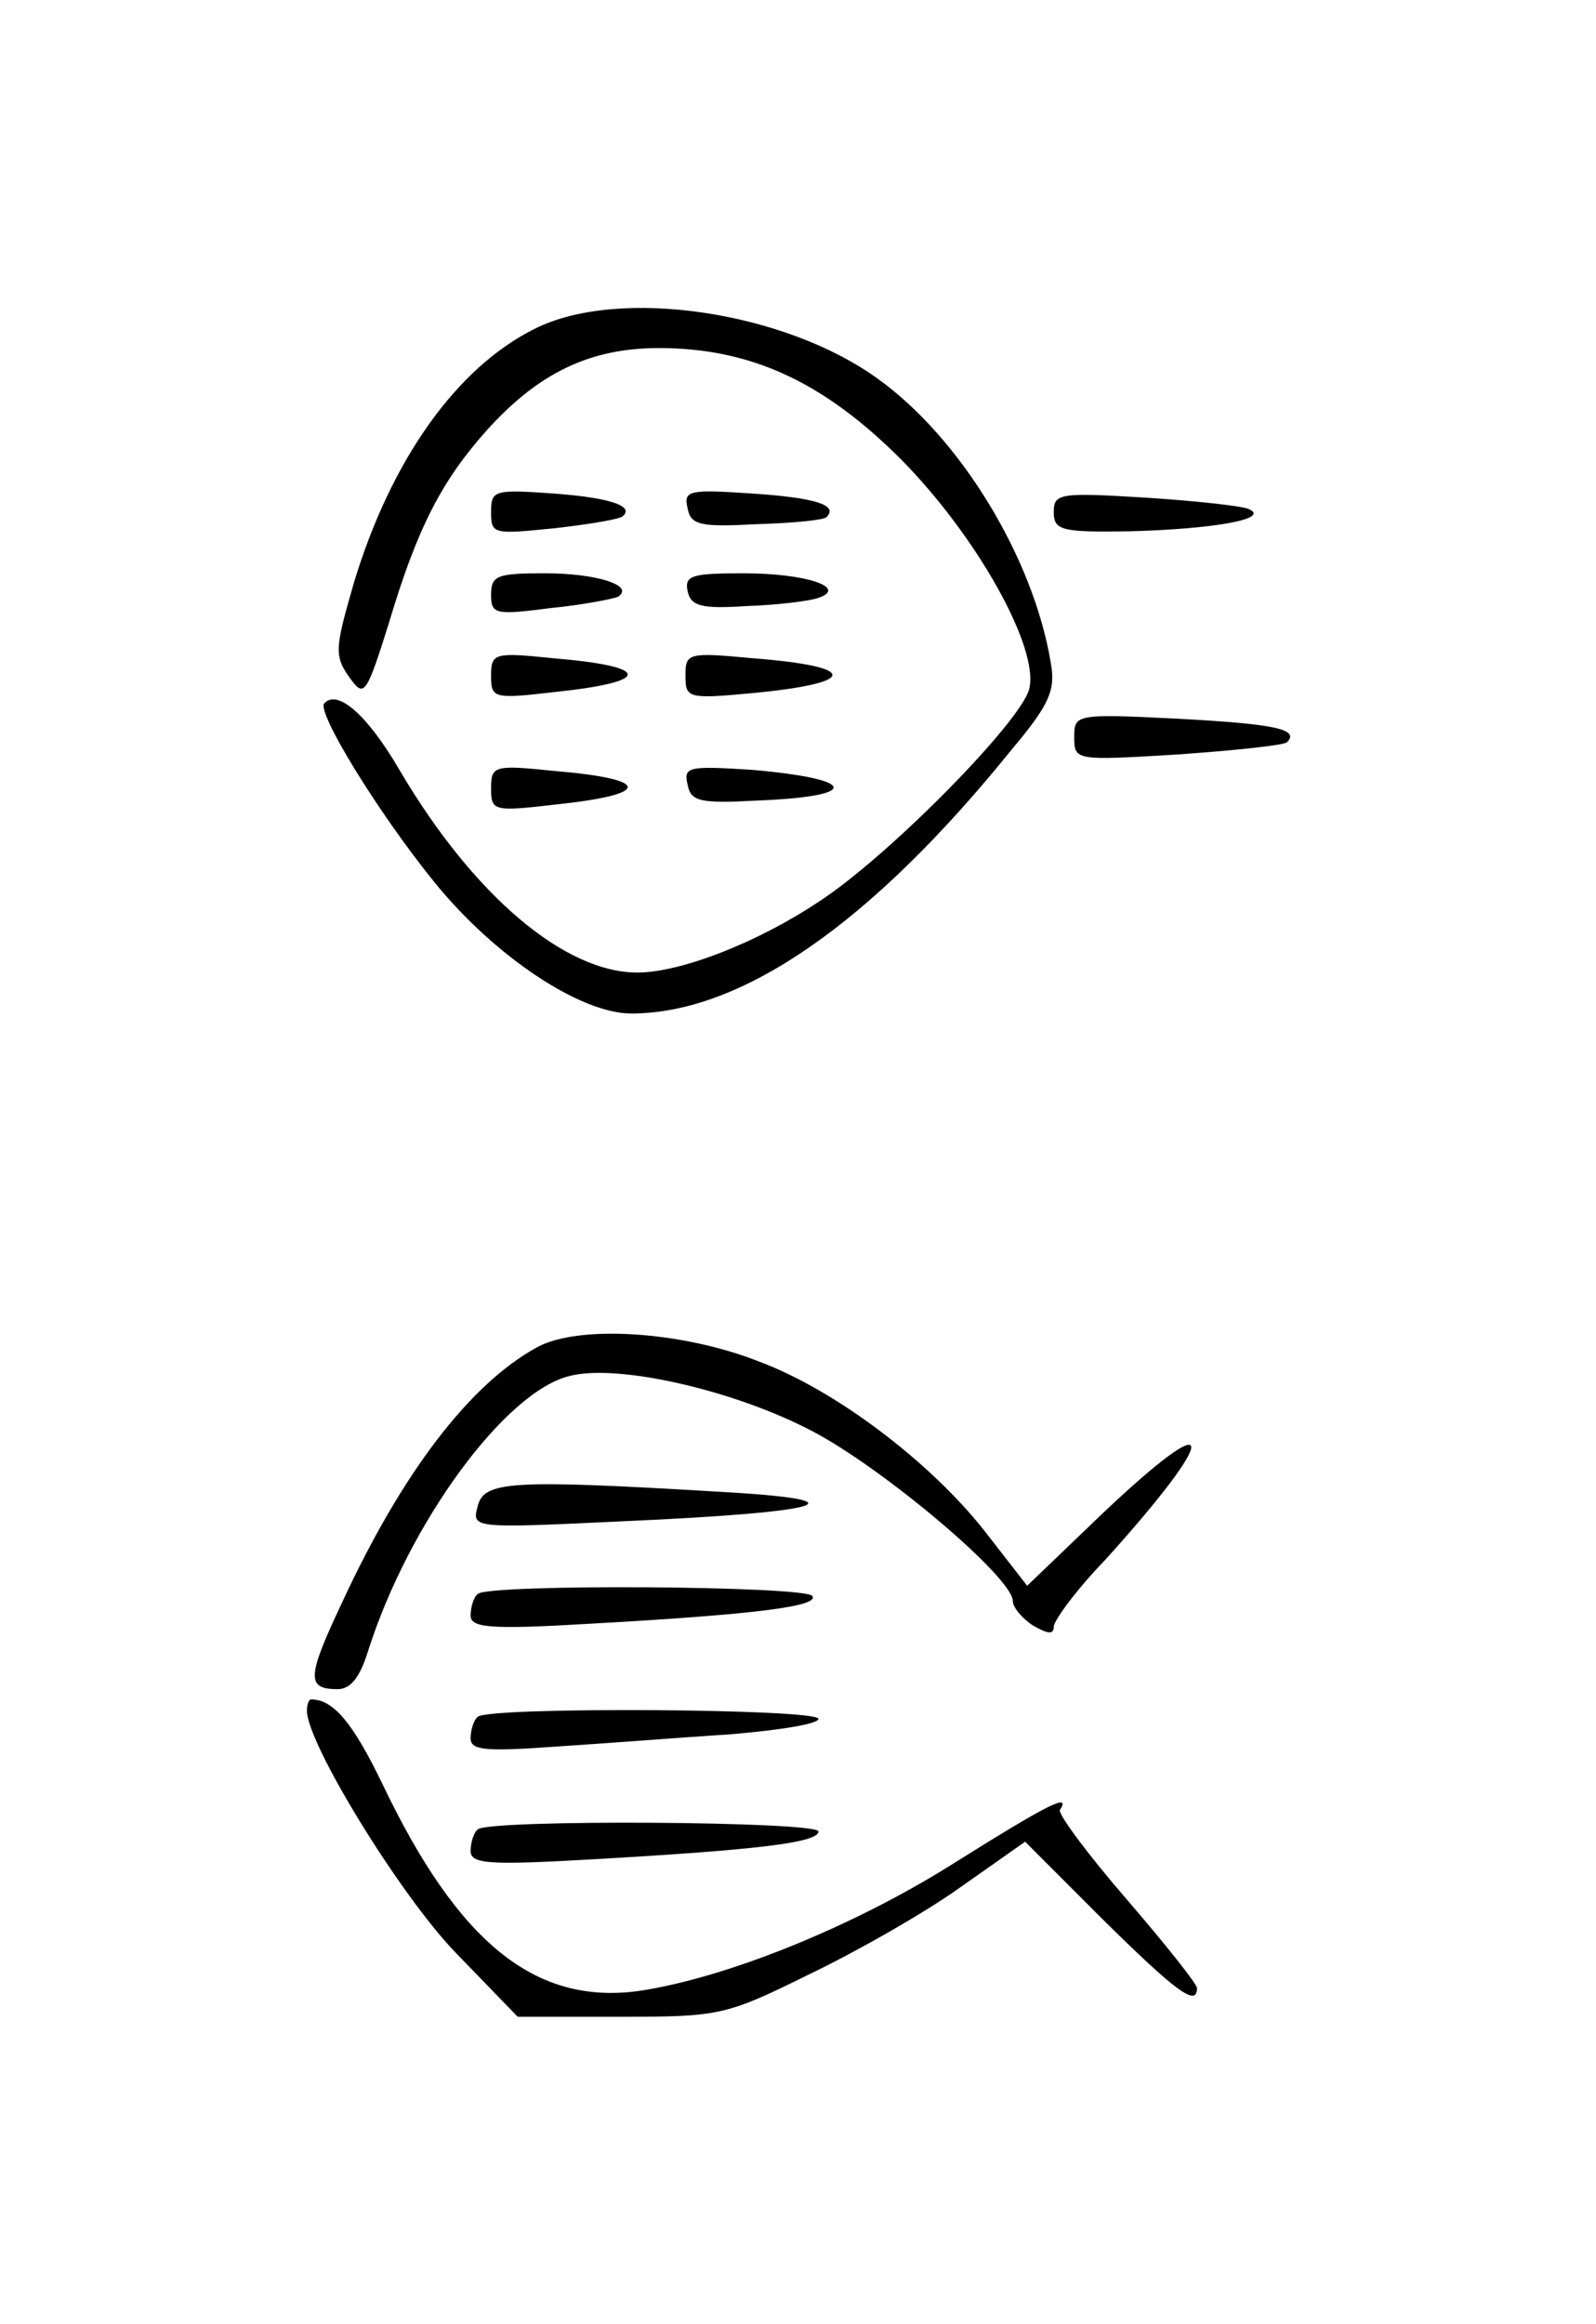 <?xml version="1.0" standalone="no"?>
<!DOCTYPE svg PUBLIC "-//W3C//DTD SVG 20010904//EN"
 "http://www.w3.org/TR/2001/REC-SVG-20010904/DTD/svg10.dtd">
<svg version="1.0" xmlns="http://www.w3.org/2000/svg"
 width="156pt" height="227pt" viewBox="0 0 156 227"
 preserveAspectRatio="xMidYMid meet">
<g transform="translate(0,227) scale(0.1,-0.1)"
fill="#000000" stroke="none">
<path d="M523 1949 c-77 -38 -141 -129 -177 -248 -19 -66 -20 -72 -2 -96 12
-16 15 -11 36 56 28 94 52 140 97 190 50 55 100 79 167 79 90 0 161 -33 237
-109 74 -75 135 -184 125 -224 -8 -32 -138 -164 -206 -208 -60 -40 -135 -69
-177 -69 -71 0 -160 75 -232 197 -32 55 -61 80 -74 66 -8 -8 52 -106 107 -174
59 -73 143 -129 193 -129 107 0 234 87 372 258 37 44 43 58 38 85 -17 102 -88
219 -169 277 -91 66 -253 90 -335 49z"/>
<path d="M480 1770 c0 -22 2 -22 62 -16 35 4 65 9 67 12 11 10 -14 18 -69 22
-57 4 -60 3 -60 -18z"/>
<path d="M672 1774 c3 -17 12 -19 68 -16 35 1 66 4 68 7 12 12 -13 19 -74 23
-60 4 -66 3 -62 -14z"/>
<path d="M1030 1770 c0 -18 7 -20 73 -19 81 2 141 12 117 22 -8 3 -54 8 -102
11 -82 5 -88 4 -88 -14z"/>
<path d="M480 1689 c0 -19 4 -20 58 -13 31 3 61 9 66 11 17 11 -21 23 -71 23
-47 0 -53 -2 -53 -21z"/>
<path d="M672 1693 c3 -15 13 -18 58 -15 30 1 62 5 70 8 29 10 -12 24 -73 24
-50 0 -58 -2 -55 -17z"/>
<path d="M480 1610 c0 -22 2 -23 62 -16 96 10 95 25 -1 33 -58 6 -61 5 -61
-17z"/>
<path d="M670 1610 c0 -22 2 -23 66 -17 104 10 103 26 0 34 -64 6 -66 5 -66
-17z"/>
<path d="M1050 1550 c0 -23 1 -23 101 -17 56 4 104 9 107 12 13 13 -14 18
-108 23 -99 5 -100 4 -100 -18z"/>
<path d="M480 1500 c0 -22 2 -23 62 -16 96 10 95 25 -1 33 -58 6 -61 5 -61
-17z"/>
<path d="M672 1504 c3 -17 12 -19 68 -16 102 4 99 21 -5 30 -62 4 -67 3 -63
-14z"/>
<path d="M525 954 c-66 -36 -132 -123 -190 -248 -35 -74 -36 -86 -5 -86 13 0
22 12 30 38 40 125 134 253 197 268 47 12 161 -14 237 -54 69 -36 196 -143
196 -166 0 -6 9 -17 20 -24 14 -8 20 -9 20 -1 0 6 22 36 50 65 114 126 112
154 -3 45 l-73 -70 -42 54 c-53 67 -145 137 -220 165 -76 30 -177 36 -217 14z"/>
<path d="M467 799 c-6 -22 -6 -22 142 -15 203 9 238 21 91 29 -201 12 -227 10
-233 -14z"/>
<path d="M467 713 c-4 -3 -7 -13 -7 -21 0 -12 18 -14 118 -8 161 9 223 17 216
27 -6 10 -317 12 -327 2z"/>
<path d="M300 599 c0 -32 91 -180 145 -236 l61 -63 100 0 c97 0 103 1 184 41
46 22 113 60 148 85 l64 45 76 -76 c71 -70 92 -86 92 -67 0 4 -31 43 -69 87
-38 44 -67 83 -65 87 11 17 -11 6 -102 -51 -101 -64 -227 -114 -311 -126 -100
-13 -175 47 -249 202 -29 60 -48 83 -70 83 -2 0 -4 -5 -4 -11z"/>
<path d="M467 593 c-4 -3 -7 -13 -7 -21 0 -12 15 -13 85 -8 47 3 123 9 170 12
47 4 85 10 85 15 0 10 -323 12 -333 2z"/>
<path d="M467 483 c-4 -3 -7 -13 -7 -21 0 -13 18 -14 123 -8 156 9 217 16 217
27 0 10 -323 12 -333 2z"/>
</g>
</svg>
